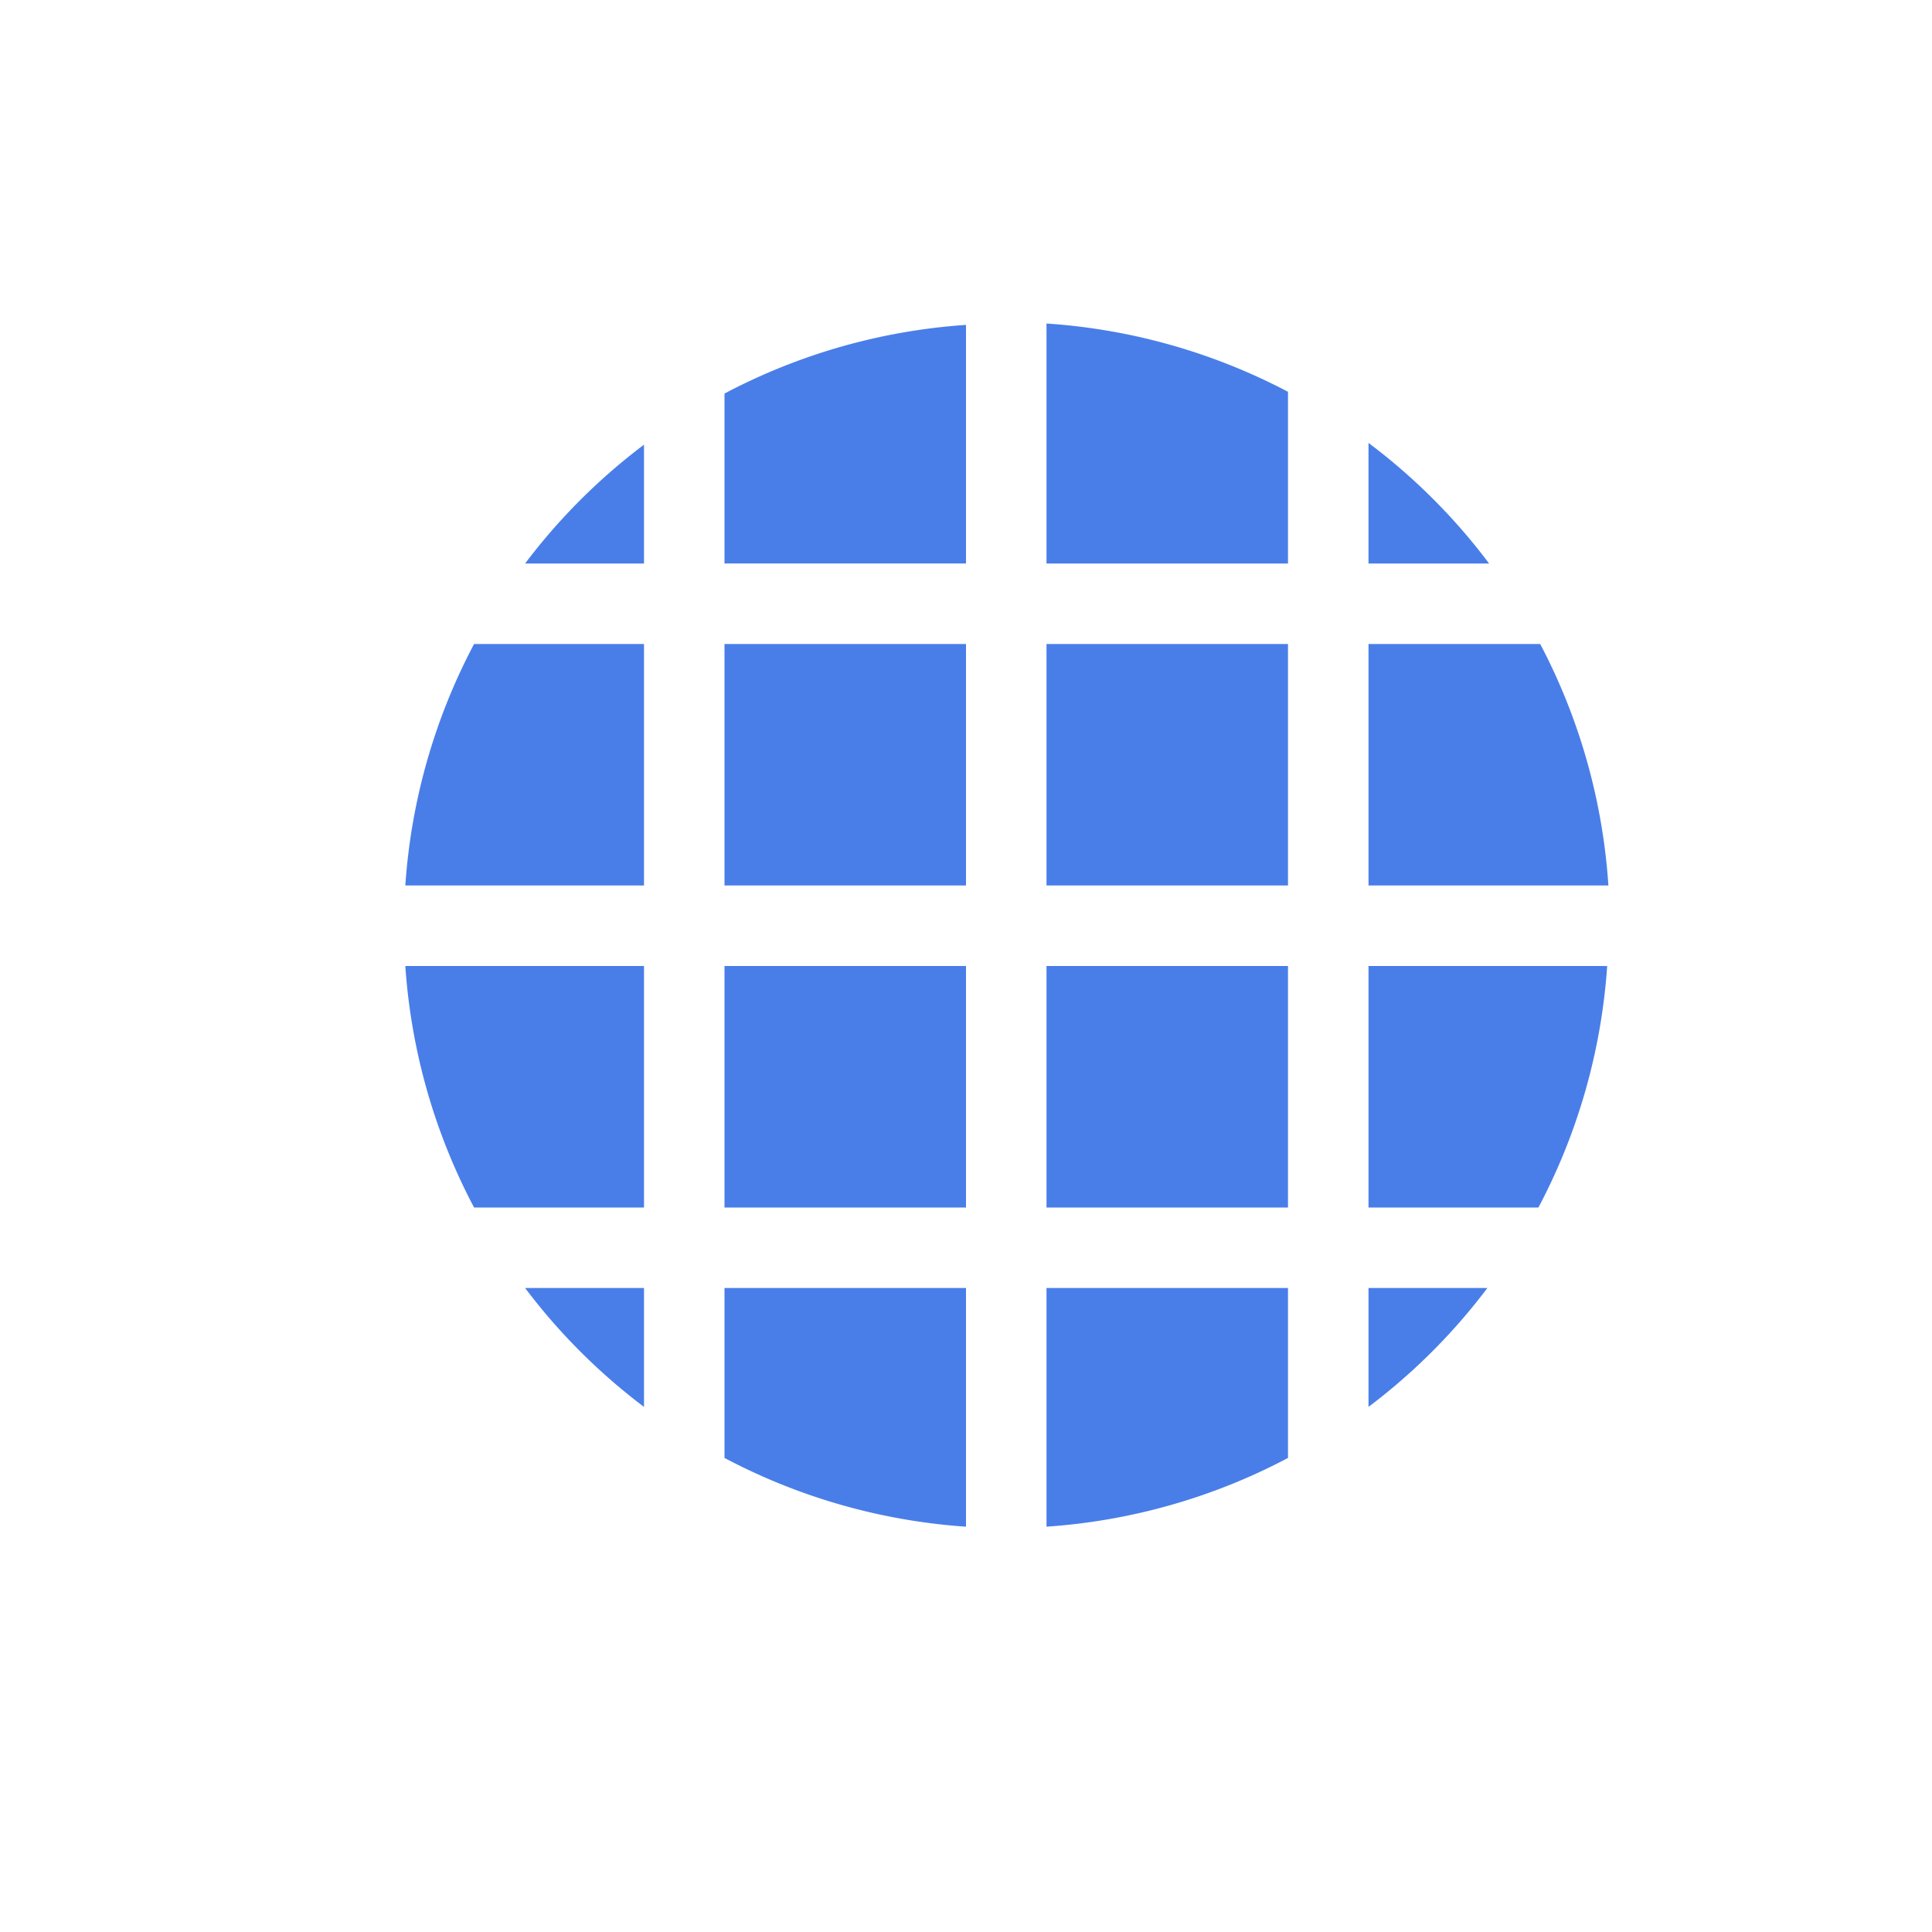 <svg xmlns="http://www.w3.org/2000/svg" width="24" height="24" version="1.1">
 <defs>
  <style id="current-color-scheme" type="text/css">
   .ColorScheme-Text { color:#497ee9; } .ColorScheme-Highlight { color:#4285f4; } .ColorScheme-NeutralText { color:#ff9800; } .ColorScheme-PositiveText { color:#4caf50; } .ColorScheme-NegativeText { color:#f44336; }
  </style>
 </defs>
 <path style="fill:currentColor" class="ColorScheme-Text" d="m 13,4.02 v 2.98 h 3 V 4.867 a 7.5,7.5 0 0 0 -3,-0.848 z m -1,0.016 A 7.5,7.5 0 0 0 9,4.889 v 2.111 h 3 z m 5,1.467 V 7 H 18.498 A 7.5,7.5 0 0 0 17,5.502 Z M 8,5.524 A 7.5,7.5 0 0 0 6.523,7 H 8 Z M 5.889,8 A 7.5,7.5 0 0 0 5.035,11 H 8 V 8 Z m 3.111,0 V 11 H 12 V 8 Z m 4,0 v 3 h 3 V 8 Z m 4,0 v 3 h 2.98 A 7.5,7.5 0 0 0 19.133,8 Z M 5.035,12 a 7.5,7.5 0 0 0 0.854,3 h 2.111 v -3 z m 3.965,0 v 3 h 3 v -3 z m 4,0 v 3 h 3 v -3 z m 4,0 v 3 h 2.111 a 7.5,7.5 0 0 0 0.854,-3 z m -10.477,4 a 7.5,7.5 0 0 0 1.477,1.477 v -1.477 z m 2.477,0 v 2.111 A 7.5,7.5 0 0 0 12,18.965 v -2.965 z m 4,0 V 18.965 a 7.5,7.5 0 0 0 3,-0.854 v -2.111 z m 4,0 v 1.477 a 7.5,7.5 0 0 0 1.477,-1.477 z"/>
</svg>
